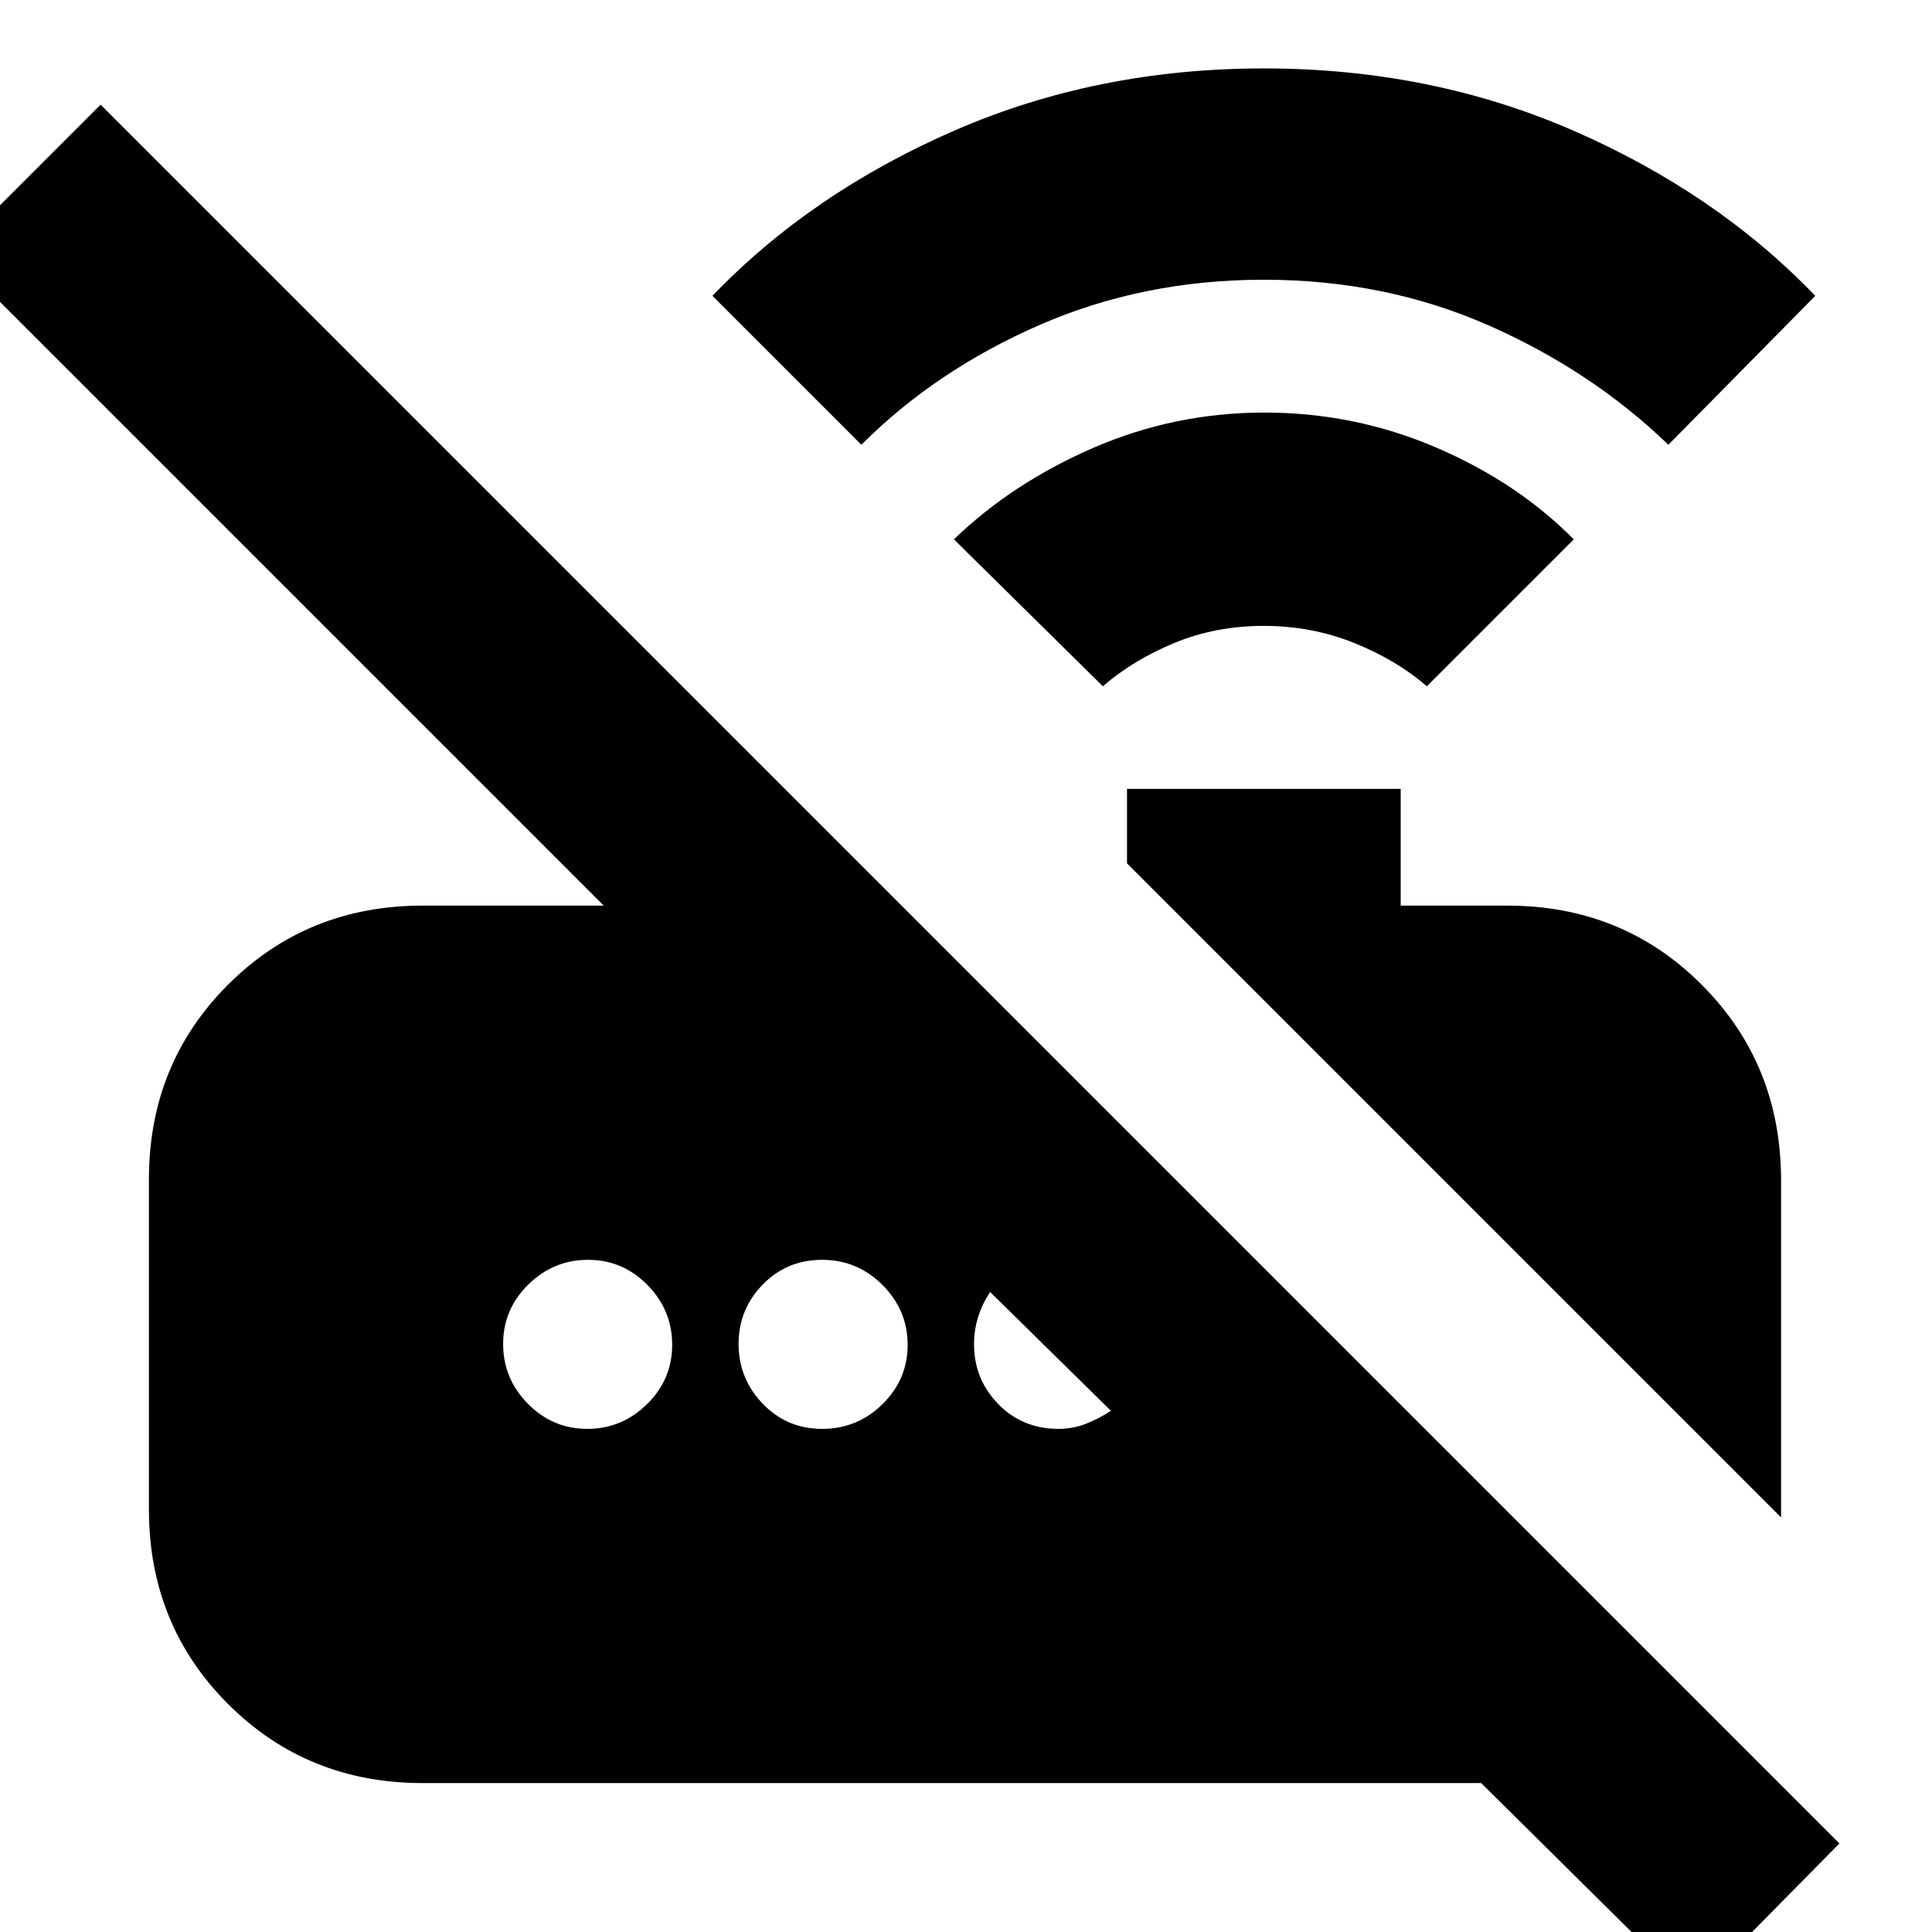 <svg xmlns="http://www.w3.org/2000/svg" height="24" viewBox="0 -960 960 960" width="24"><path d="m548-619-74-73q29-28 69.33-45.5t85-17.5q44.67 0 85.13 17.31Q753.91-720.38 782-692l-73 73q-15-13-36.09-21.5-21.09-8.5-45-8.5t-44.41 8.5Q563-632 548-619ZM428-739l-74-74q49.02-51.04 120.01-82.02Q545-926 628-926q83 0 154 31t120 82l-73 74q-38.22-36.87-89.6-59.44Q688.02-821 628.01-821T516.5-798.5Q465-776 428-739Zm457 533L560-531v-37h136v58h53q57.4 0 96.7 39.44 39.3 39.43 39.3 97.03V-206ZM841 30 736-74H210q-57.4 0-96.7-39.3Q74-152.6 74-210v-164q0-57.4 39.3-96.7Q152.6-510 210-510h90L-24-834l74-74L914-44l-73 74ZM291.79-250q17.21 0 29.71-12.29t12.5-29.5q0-17.21-12.29-29.71t-29.5-12.5q-17.21 0-29.71 12.29t-12.5 29.5q0 17.21 12.29 29.71t29.5 12.5Zm116.72 0q17.51 0 30-12.29Q451-274.58 451-291.79t-12.49-29.71q-12.49-12.5-30-12.5Q391-334 379-321.71t-12 29.5q0 17.21 12 29.71t29.51 12.5ZM526-250q7 0 13.5-2.5T552-259l-60-59q-4 6-6 12.5t-2 13.5q0 17.3 12 29.65Q508-250 526-250Z"/></svg>